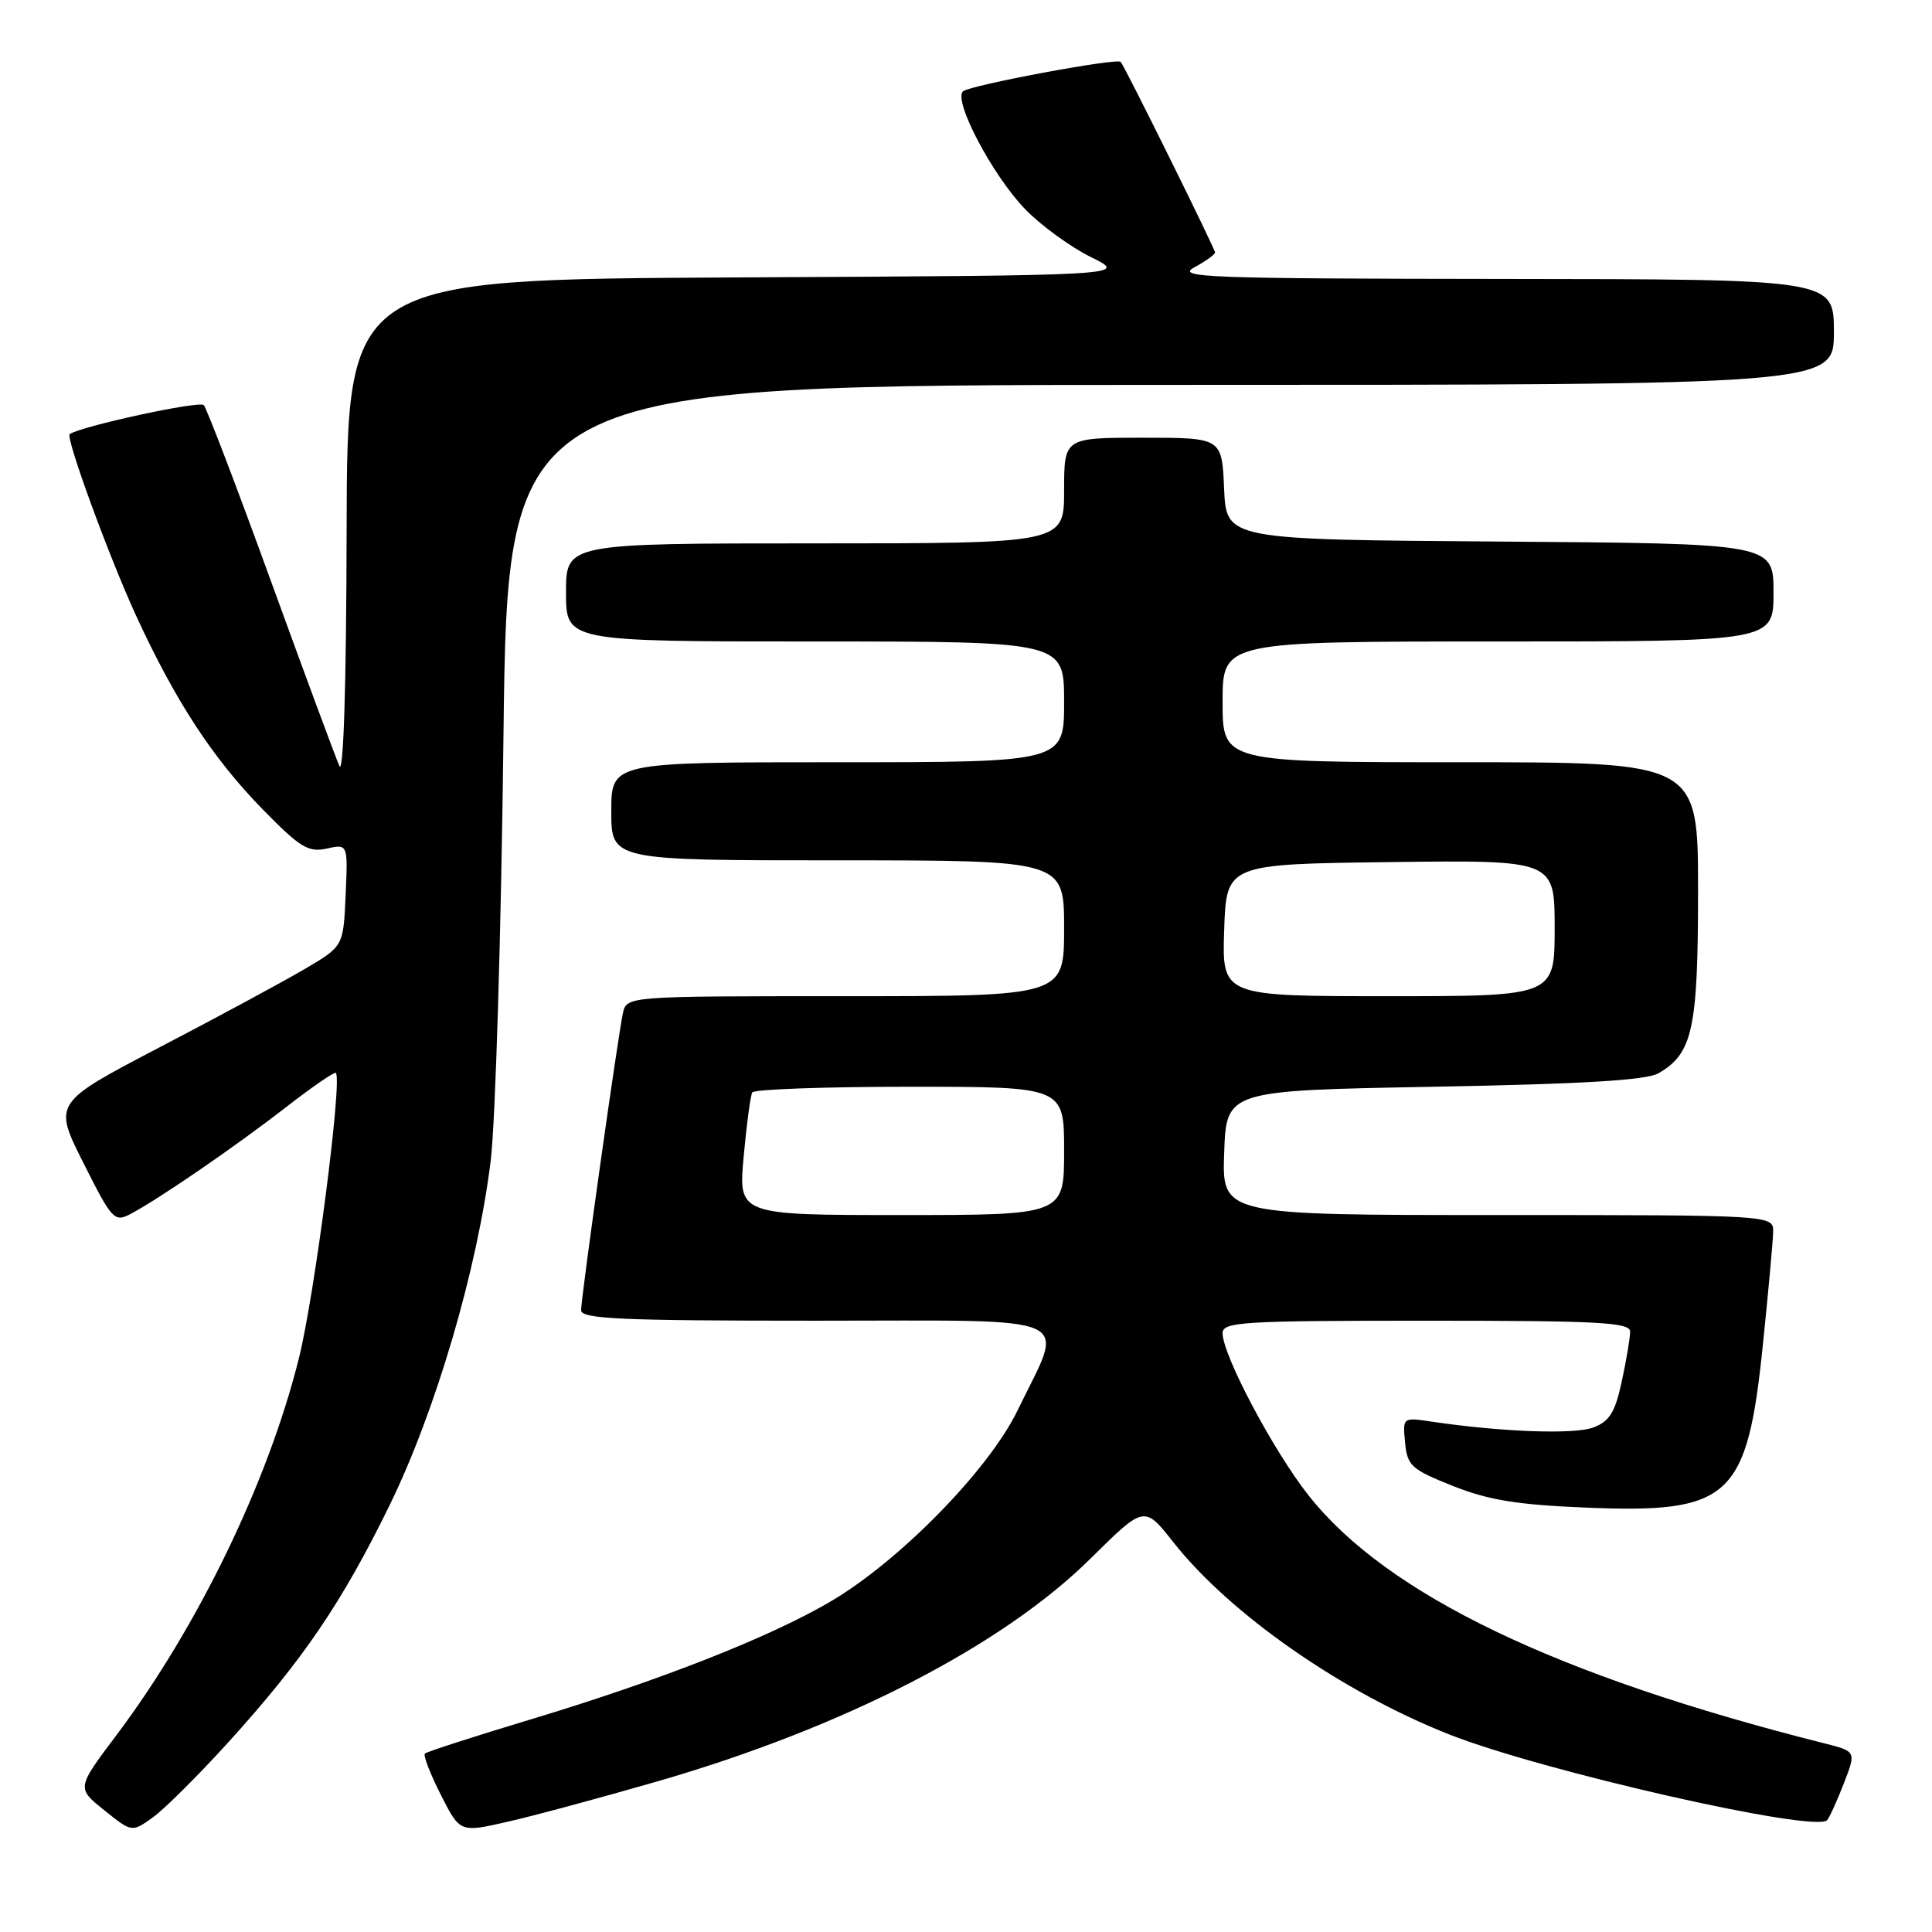 <?xml version="1.0" encoding="UTF-8" standalone="no"?>
<!DOCTYPE svg PUBLIC "-//W3C//DTD SVG 1.1//EN" "http://www.w3.org/Graphics/SVG/1.1/DTD/svg11.dtd" >
<svg xmlns="http://www.w3.org/2000/svg" xmlns:xlink="http://www.w3.org/1999/xlink" version="1.1" viewBox="0 0 256 256">
 <g >
 <path fill="currentColor"
d=" M 30.22 230.90 C 40.15 219.95 45.28 212.41 51.60 199.50 C 57.73 186.98 63.26 168.16 65.02 153.80 C 65.65 148.69 66.41 123.46 66.71 97.75 C 67.26 51.00 67.26 51.00 155.13 51.00 C 243.00 51.00 243.00 51.00 243.00 44.00 C 243.00 37.00 243.00 37.00 199.25 36.96 C 159.89 36.92 155.78 36.77 158.25 35.43 C 159.76 34.61 161.00 33.72 161.00 33.45 C 161.00 32.97 149.03 8.78 148.50 8.20 C 148.01 7.65 128.52 11.29 127.61 12.10 C 126.26 13.29 131.52 23.27 135.86 27.74 C 137.96 29.90 141.88 32.75 144.58 34.08 C 149.50 36.50 149.50 36.50 97.75 36.76 C 46.00 37.02 46.00 37.02 45.93 70.26 C 45.89 90.68 45.52 102.73 44.97 101.50 C 44.48 100.40 40.40 89.38 35.90 77.00 C 31.41 64.62 27.40 54.13 27.00 53.68 C 26.45 53.07 10.92 56.43 9.24 57.52 C 8.64 57.91 14.43 73.74 18.00 81.51 C 23.25 92.92 28.17 100.45 34.84 107.28 C 39.77 112.31 40.85 112.97 43.29 112.44 C 46.10 111.82 46.10 111.82 45.80 118.59 C 45.50 125.37 45.50 125.37 40.50 128.33 C 37.75 129.95 29.10 134.63 21.27 138.71 C 7.05 146.14 7.05 146.14 11.05 154.09 C 14.83 161.62 15.16 161.98 17.27 160.87 C 21.07 158.87 31.20 151.91 37.83 146.76 C 41.32 144.05 44.32 141.98 44.50 142.17 C 45.39 143.06 41.69 171.64 39.60 180.00 C 35.51 196.39 26.21 215.58 15.42 229.93 C 10.15 236.93 10.15 236.93 13.81 239.86 C 17.47 242.80 17.47 242.80 20.22 240.84 C 21.73 239.77 26.23 235.29 30.22 230.90 Z  M 87.15 236.03 C 111.81 228.90 132.83 218.08 144.54 206.48 C 151.63 199.47 151.63 199.47 155.48 204.36 C 163.00 213.88 177.77 224.18 192.00 229.81 C 204.31 234.68 240.57 242.91 242.10 241.18 C 242.43 240.81 243.43 238.60 244.33 236.28 C 245.96 232.07 245.96 232.07 241.73 231.00 C 206.26 222.07 183.81 211.29 173.44 198.21 C 168.77 192.33 162.00 179.56 162.00 176.65 C 162.00 175.16 164.61 175.00 189.00 175.00 C 211.93 175.00 216.00 175.22 216.00 176.45 C 216.00 177.25 215.51 180.20 214.90 183.01 C 214.02 187.12 213.29 188.32 211.15 189.14 C 208.68 190.10 198.96 189.75 189.68 188.37 C 185.86 187.80 185.86 187.80 186.18 191.15 C 186.47 194.22 187.00 194.70 192.50 196.89 C 197.19 198.76 201.02 199.39 210.00 199.76 C 229.33 200.57 231.51 198.56 233.61 178.00 C 234.32 171.12 234.92 164.49 234.95 163.25 C 235.00 161.00 235.00 161.00 198.46 161.00 C 161.92 161.00 161.92 161.00 162.21 152.75 C 162.50 144.50 162.50 144.50 190.00 144.00 C 209.71 143.64 218.13 143.14 219.74 142.22 C 224.29 139.62 225.00 136.34 225.00 118.05 C 225.00 101.00 225.00 101.00 193.50 101.00 C 162.00 101.00 162.00 101.00 162.00 93.00 C 162.00 85.00 162.00 85.00 198.50 85.00 C 235.00 85.00 235.00 85.00 235.00 78.51 C 235.00 72.02 235.00 72.02 198.75 71.76 C 162.50 71.50 162.50 71.50 162.20 64.75 C 161.91 58.00 161.91 58.00 151.45 58.00 C 141.00 58.00 141.00 58.00 141.00 65.00 C 141.00 72.00 141.00 72.00 108.00 72.00 C 75.00 72.00 75.00 72.00 75.00 78.50 C 75.00 85.00 75.00 85.00 108.00 85.00 C 141.00 85.00 141.00 85.00 141.00 93.00 C 141.00 101.00 141.00 101.00 111.00 101.00 C 81.00 101.00 81.00 101.00 81.00 107.50 C 81.00 114.00 81.00 114.00 111.00 114.00 C 141.00 114.00 141.00 114.00 141.00 123.00 C 141.00 132.00 141.00 132.00 112.02 132.00 C 83.04 132.00 83.04 132.00 82.54 134.25 C 81.87 137.32 77.00 171.88 77.00 173.61 C 77.00 174.77 82.24 175.00 108.11 175.00 C 143.62 175.00 141.12 173.89 134.84 186.87 C 131.01 194.79 119.13 206.91 109.95 212.27 C 101.82 217.02 87.32 222.71 70.12 227.89 C 62.76 230.11 56.54 232.12 56.30 232.36 C 56.06 232.60 57.01 235.06 58.41 237.82 C 60.95 242.83 60.95 242.83 67.22 241.40 C 70.68 240.62 79.64 238.20 87.15 236.03 Z  M 98.54 153.25 C 98.93 148.99 99.44 145.16 99.68 144.75 C 99.92 144.34 109.32 144.00 120.56 144.00 C 141.00 144.00 141.00 144.00 141.00 152.50 C 141.00 161.00 141.00 161.00 119.41 161.00 C 97.83 161.00 97.83 161.00 98.54 153.25 Z  M 162.21 123.25 C 162.50 114.50 162.50 114.50 184.25 114.23 C 206.00 113.96 206.00 113.96 206.00 122.98 C 206.00 132.00 206.00 132.00 183.96 132.00 C 161.92 132.00 161.92 132.00 162.21 123.25 Z "/>
</g>
</svg>